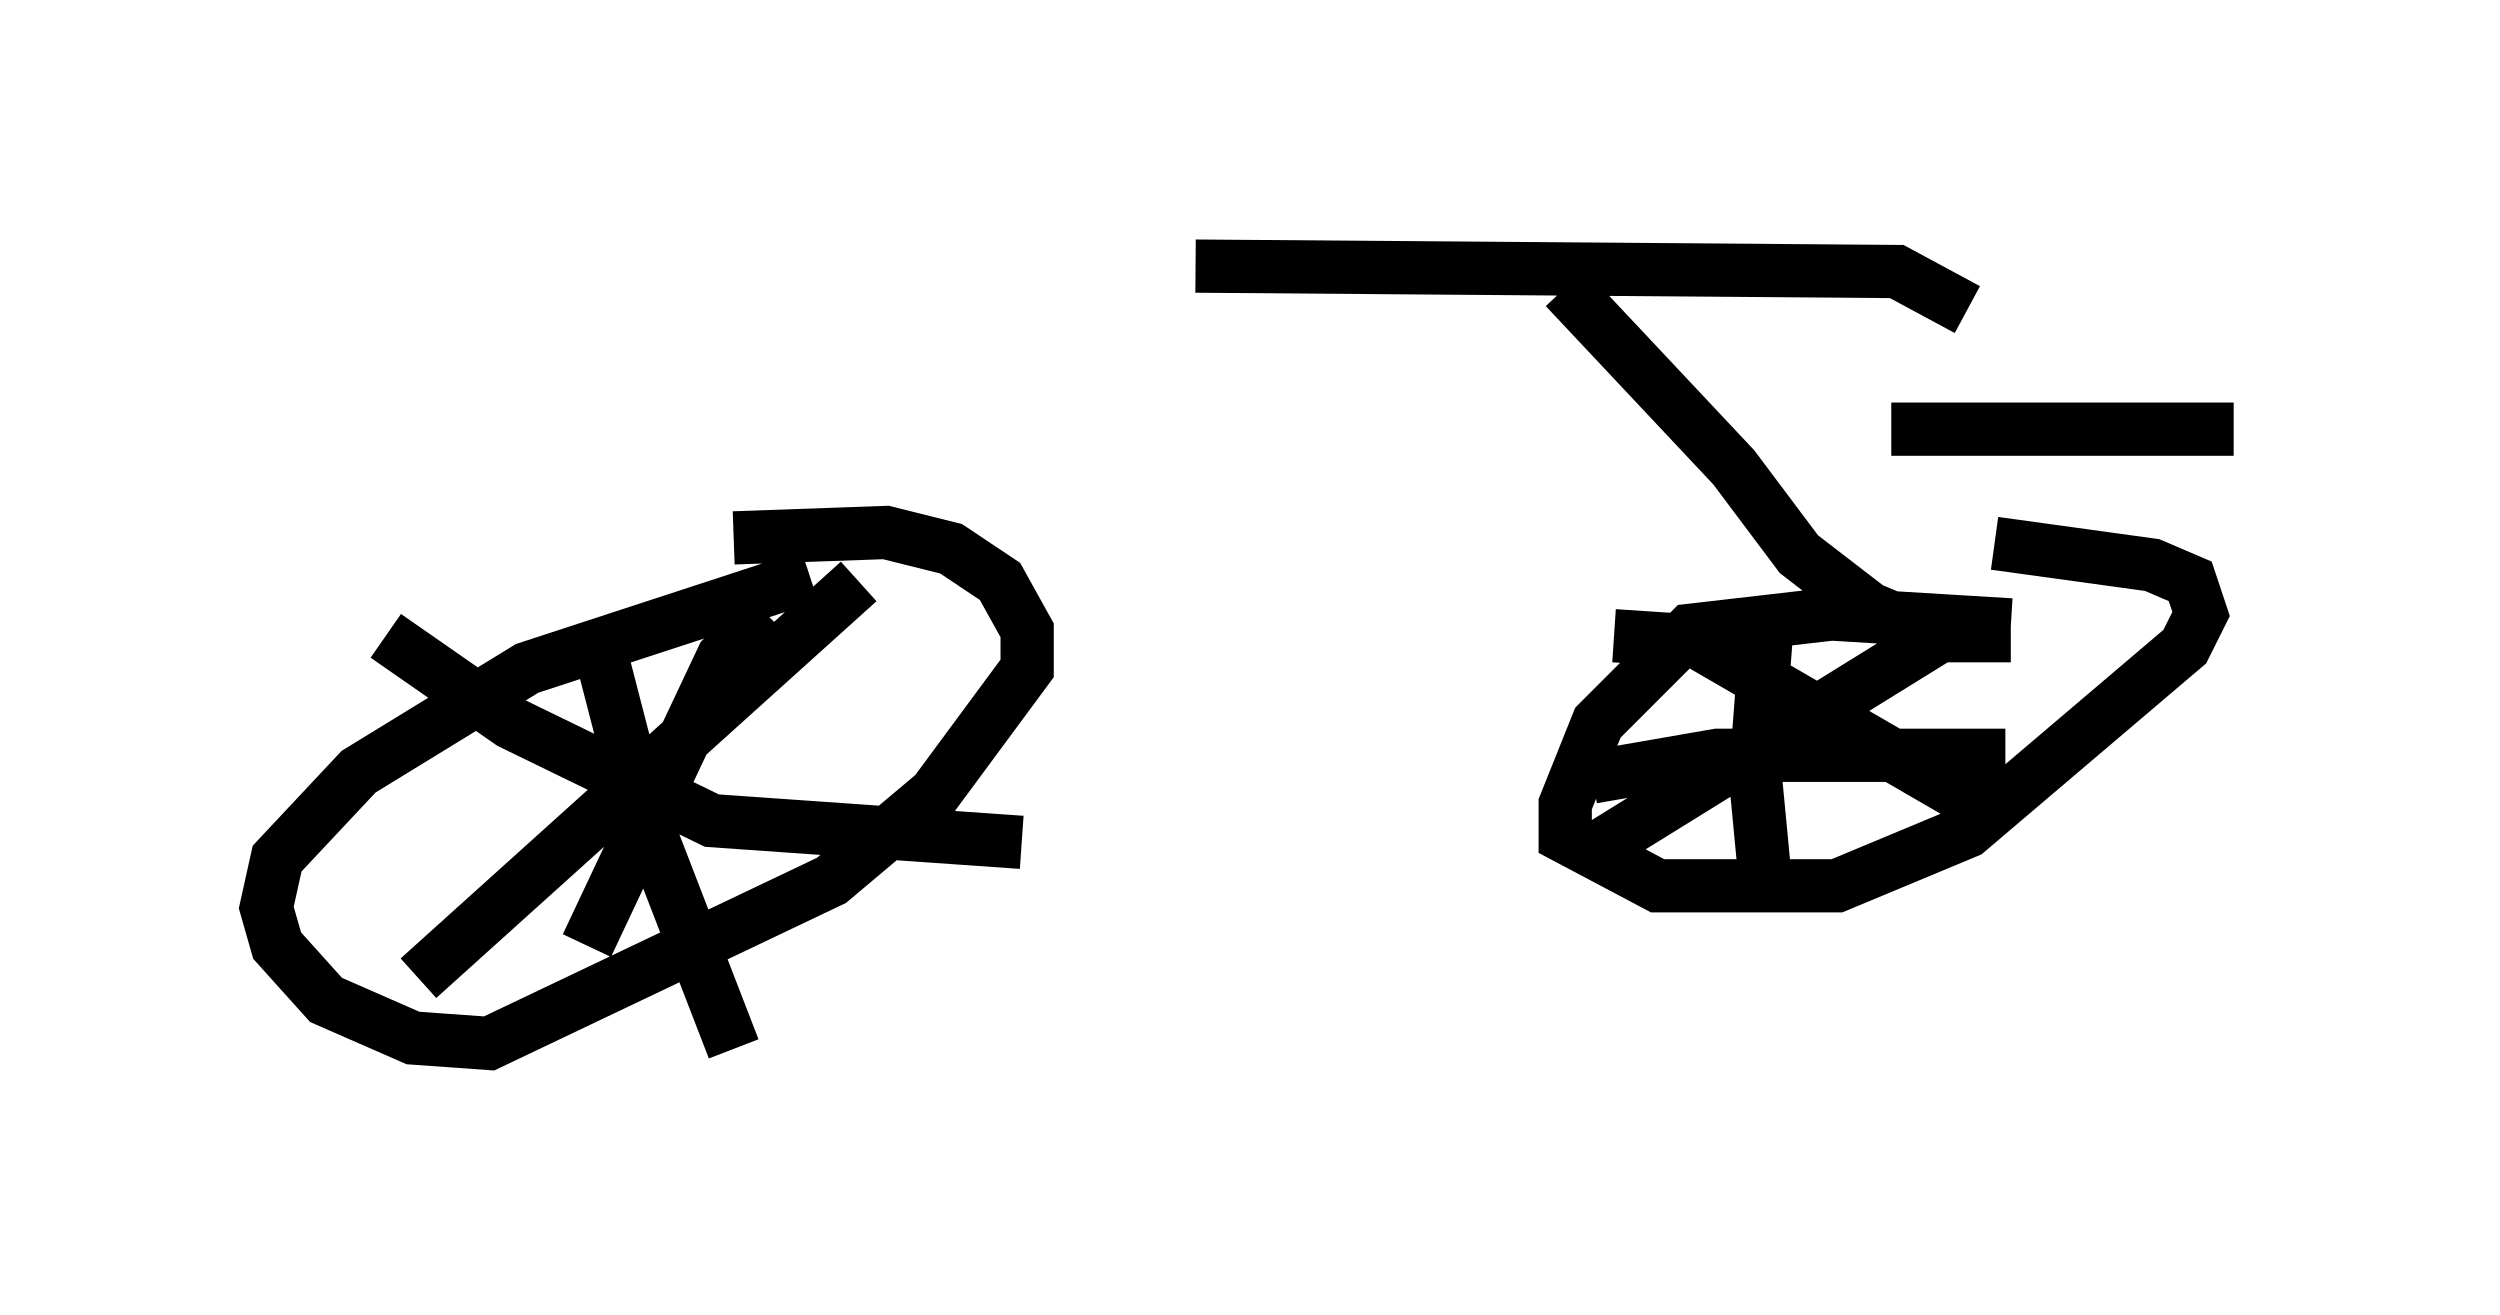 <?xml version="1.0" encoding="utf-8" ?>
<svg baseProfile="full" height="24.7" version="1.1" width="46.955" xmlns="http://www.w3.org/2000/svg" xmlns:ev="http://www.w3.org/2001/xml-events" xmlns:xlink="http://www.w3.org/1999/xlink"><defs /><rect fill="white" height="24.7" width="46.955" x="0" y="0" /><path d="M18.067, 10.41 m-2.858, 0.408 l-5.308, 1.735 -3.165, 1.94 l-1.531, 1.633 -0.204, 0.919 l0.204, 0.715 0.919, 1.021 l1.633, 0.715 1.429, 0.102 l6.431, -3.063 1.94, -1.633 l1.735, -2.348 0.0, -0.715 l-0.51, -0.919 -0.919, -0.613 l-1.225, -0.306 -2.858, 0.102 m-2.552, 1.94 l0.817, 3.165 1.735, 4.492 m2.348, -8.779 l-8.269, 7.452 m-0.613, -6.431 l2.348, 1.633 3.777, 1.838 l5.819, 0.408 m-4.798, -4.288 l-0.817, 0.817 -2.552, 5.41 m26.746, -6.023 l-3.369, -0.204 -2.654, 0.306 l-1.735, 1.735 -0.613, 1.531 l0.0, 0.613 1.735, 0.919 l3.369, 0.0 2.45, -1.021 l4.083, -3.471 0.306, -0.613 l-0.204, -0.613 -0.715, -0.306 l-2.96, -0.408 m-4.288, 1.735 l-0.204, 2.654 0.204, 2.144 m-3.267, -2.144 l2.348, -0.408 5.41, 0.0 m0.102, -2.246 l-1.327, 0.0 -6.431, 3.981 m0.306, -3.981 l1.531, 0.102 5.819, 3.369 m4.288, -7.35 l-6.431, 0.0 m0.817, 3.879 l-1.225, -0.51 -1.327, -1.021 l-1.225, -1.633 -3.165, -3.369 m7.554, 0.408 l-1.327, -0.715 -13.169, -0.102 " fill="none" stroke="black" stroke-width="1" /></svg>